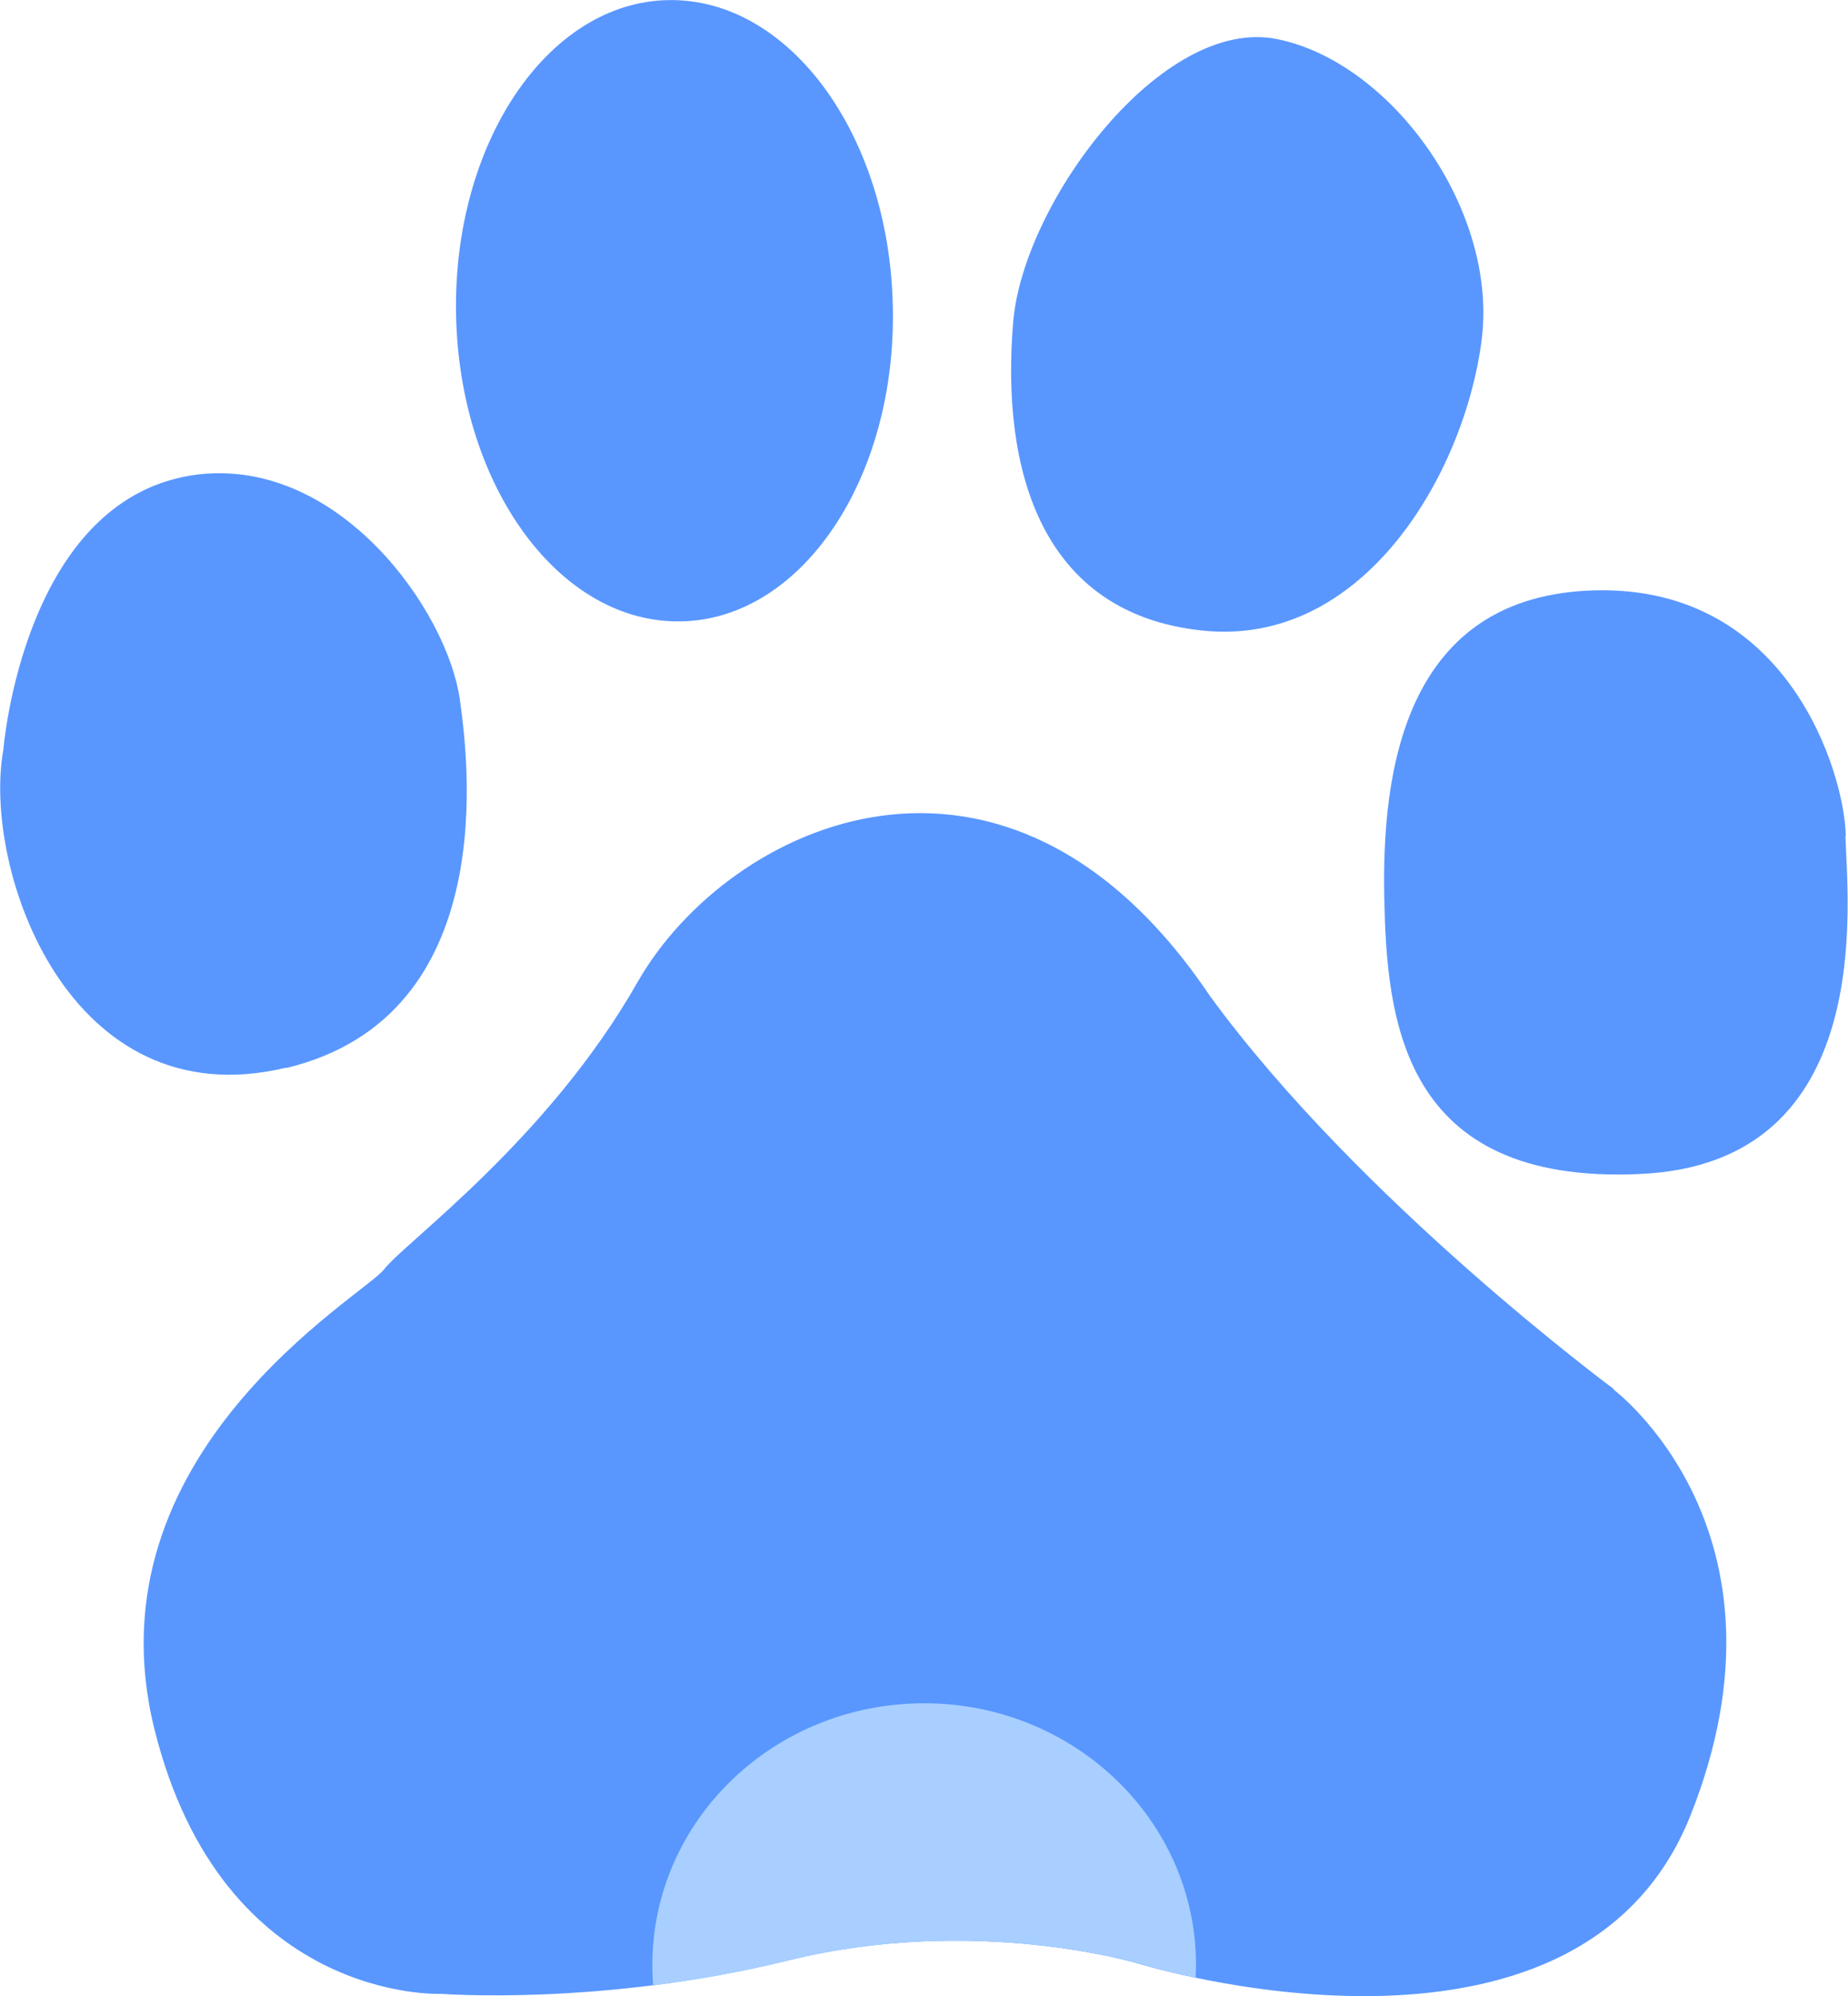 <?xml version="1.0" encoding="UTF-8"?>
<!DOCTYPE svg PUBLIC "-//W3C//DTD SVG 1.1//EN" "http://www.w3.org/Graphics/SVG/1.1/DTD/svg11.dtd">
<!-- Creator: CorelDRAW 2020 (64-Bit) -->
<svg xmlns="http://www.w3.org/2000/svg" xml:space="preserve" width="14.271mm" height="15.408mm" version="1.1" style="shape-rendering:geometricPrecision; text-rendering:geometricPrecision; image-rendering:optimizeQuality; fill-rule:evenodd; clip-rule:evenodd"
viewBox="0 0 50.65 54.68"
 xmlns:xlink="http://www.w3.org/1999/xlink"
 xmlns:xodm="http://www.corel.com/coreldraw/odm/2003">
 <defs>
  <style type="text/css">
   <![CDATA[
    .fil0 {fill:#5997FF;fill-rule:nonzero}
    .fil1 {fill:#A8CFFF;fill-rule:nonzero}
   ]]>
  </style>
 </defs>
 <g id="图层_x0020_1">
  <g id="_1528310719424">
   <path class="fil0" d="M7.83 29.26c5.96,-1.42 4.99,-8.56 4.77,-10.12 -0.35,-2.41 -3.27,-6.56 -7.12,-6.15 -4.84,0.54 -5.39,7.56 -5.39,7.56 -0.58,3.25 1.79,10.12 7.74,8.7zm10.85 -12.24c3.31,-0.07 5.9,-3.94 5.79,-8.64 -0.1,-4.7 -2.85,-8.45 -6.17,-8.38 -3.3,0.07 -5.9,3.94 -5.8,8.64 0.1,4.71 2.86,8.45 6.17,8.38zm14.26 0.25c4.43,0.48 7.18,-4.3 7.66,-7.89 0.5,-3.58 -2.44,-7.67 -5.59,-8.31 -3.15,-0.65 -6.96,4.46 -7.24,7.74 -0.34,4.02 0.74,7.99 5.17,8.46zm11.29 20.78c0,0 -6.96,-5.14 -11.07,-10.77 -5.59,-8.31 -13.21,-4.72 -15.69,-0.37 -2.47,4.34 -6.4,7.14 -6.95,7.87 -0.56,0.72 -8.15,5.04 -6.29,12.58 1.87,7.53 7.86,7.26 7.86,7.26 0,0 4.42,0.34 9.53,-0.92 5.1,-1.25 9.54,0.08 9.54,0.08 0,0 12.06,3.75 15.17,-4.04 3.1,-7.79 -2.11,-11.68 -2.11,-11.68zm6.36 -15.16c-0.04,-1.71 -1.57,-6.83 -6.84,-6.72 -5.28,0.11 -5.88,4.99 -5.81,8.43 0.07,3.28 0.45,7.86 7,7.56 6.56,-0.28 5.68,-7.55 5.64,-9.27z"/>
   <path class="fil1" d="M32.77 54.18l0.01 -0.35c0,-3.96 -3.34,-7.17 -7.45,-7.17 -4.12,0 -7.45,3.21 -7.45,7.17 0,0.19 0.01,0.38 0.02,0.56 1.16,-0.15 2.42,-0.36 3.73,-0.69 5.1,-1.25 9.54,0.08 9.54,0.08 0,0 0.62,0.19 1.61,0.4z"/>
  </g>
 </g>
</svg>
